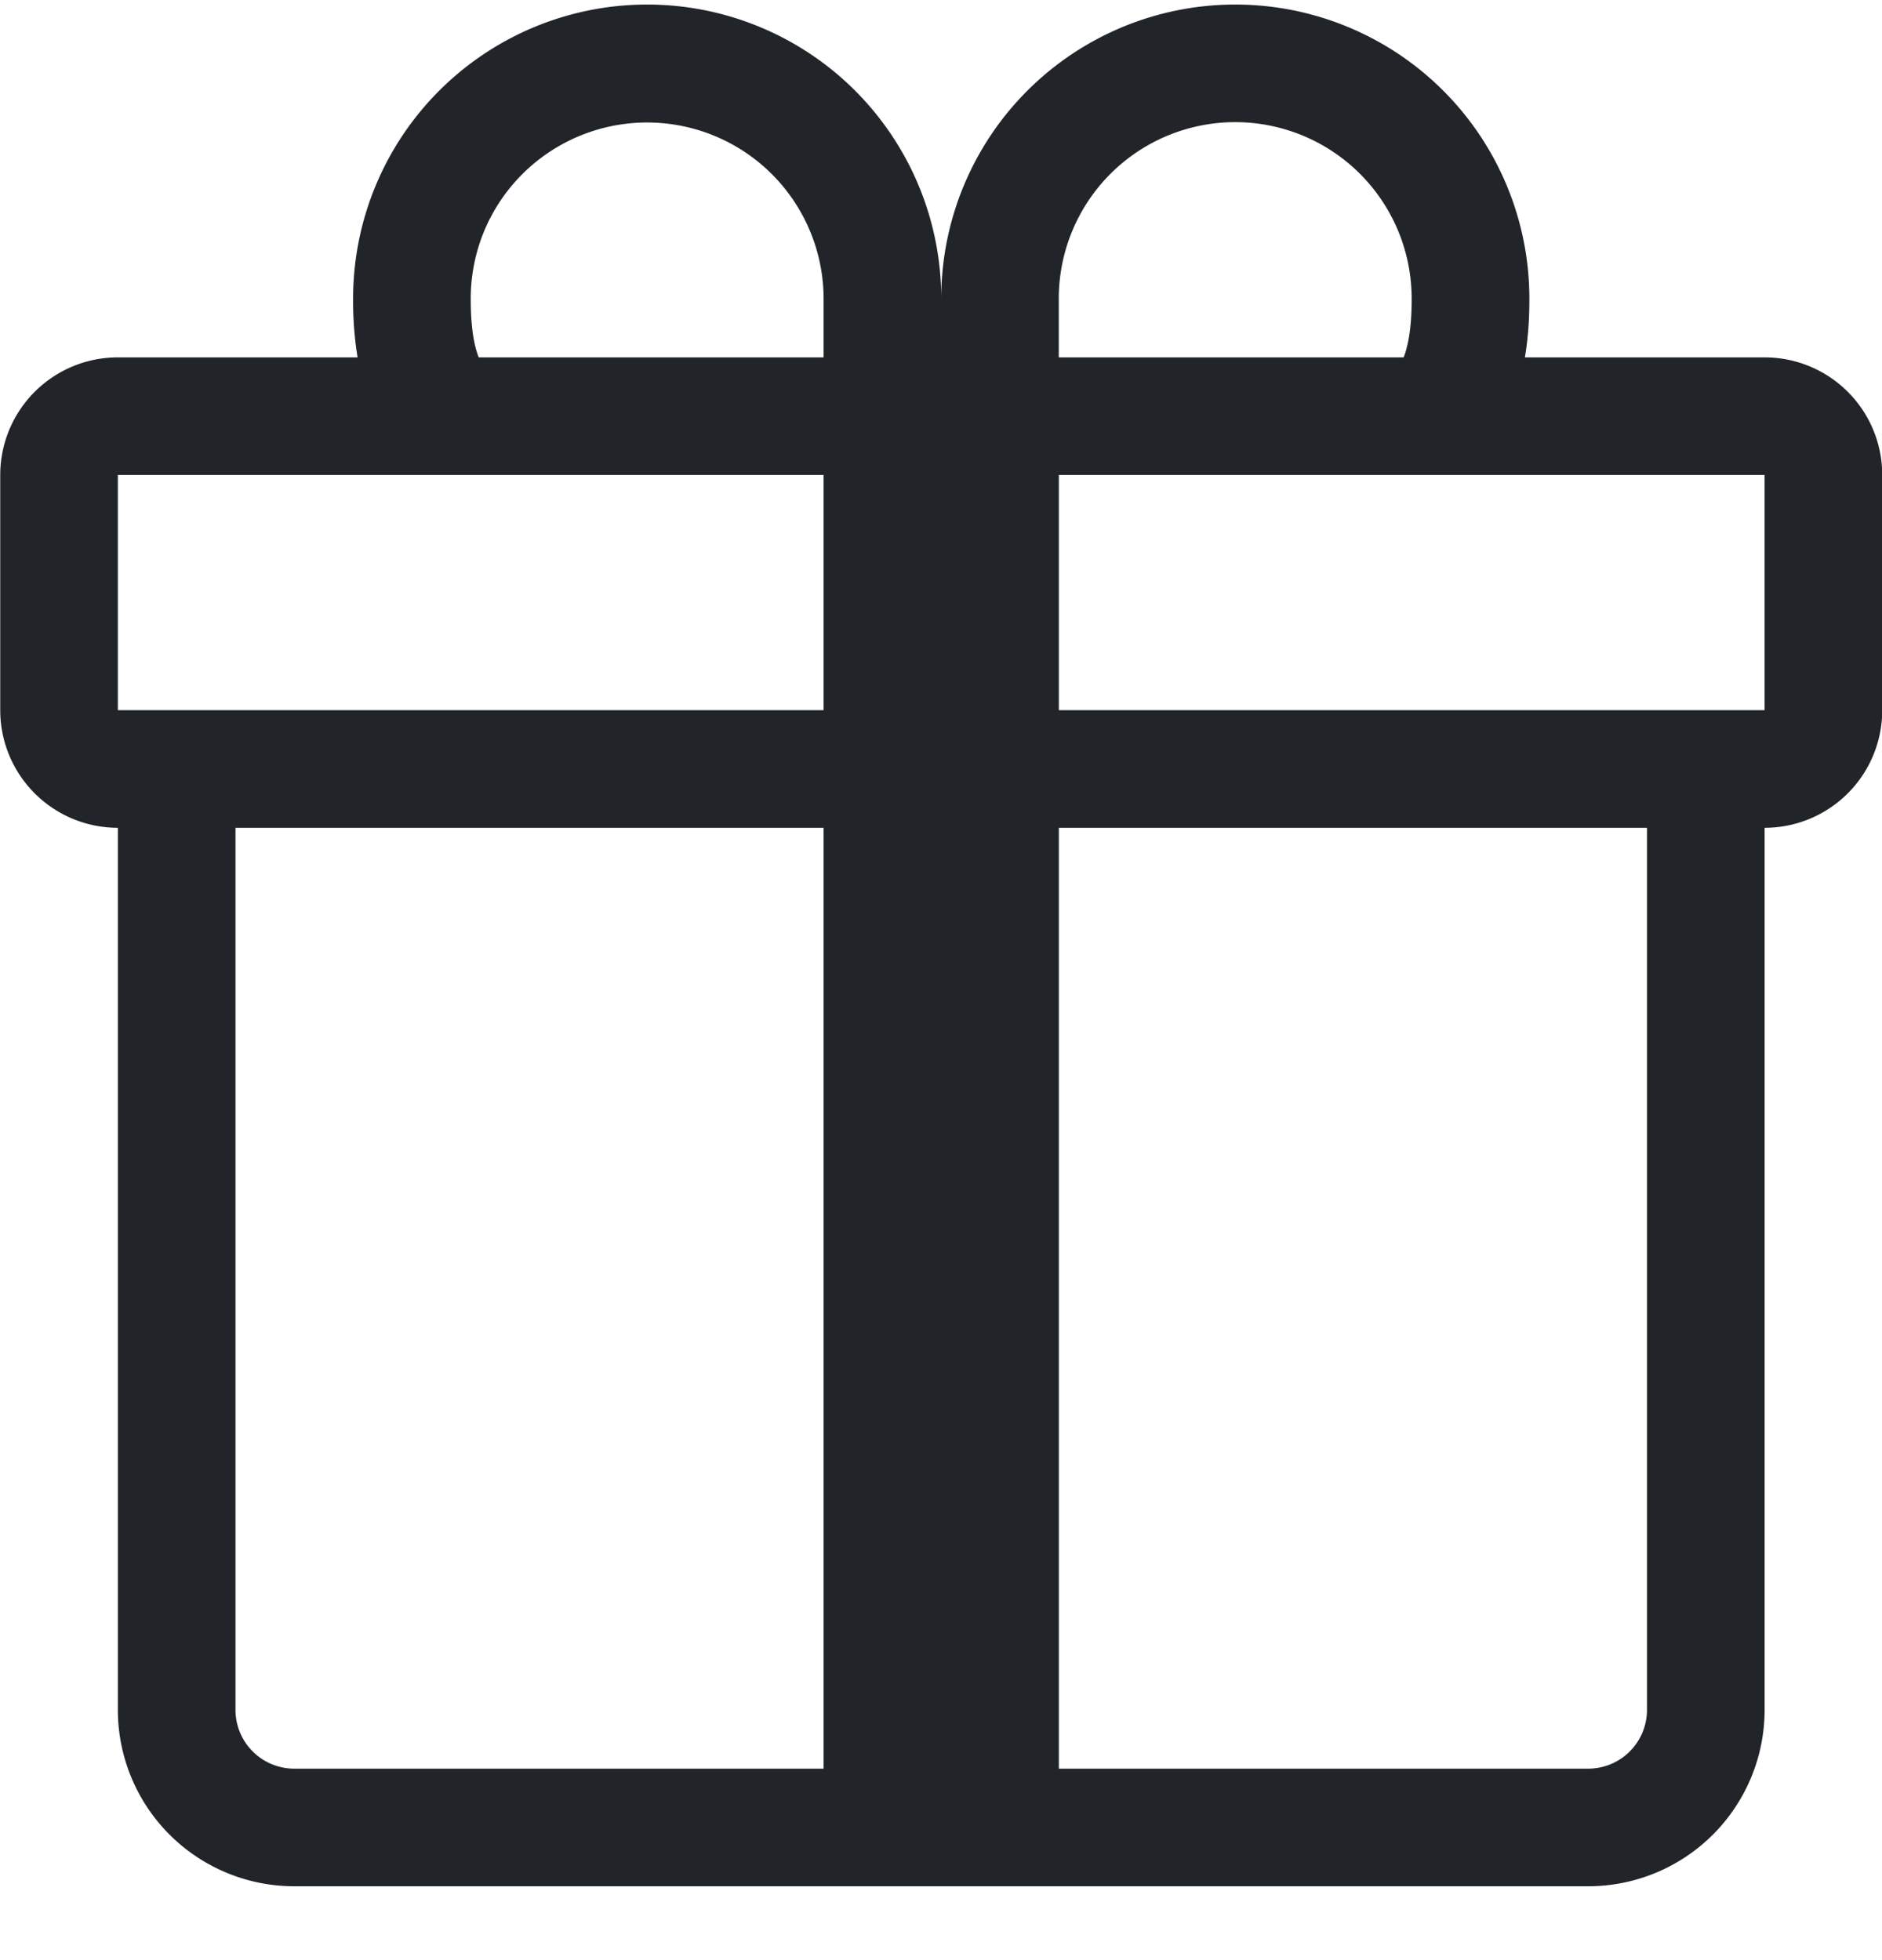 <svg width="24" height="25" fill="none" xmlns="http://www.w3.org/2000/svg"><path d="M4.503 3.808a3.75 3.75 0 117.5 0 3.75 3.75 0 117.5 0v.01c0 .104 0 .404-.057.74h3.057a1.5 1.5 0 011.5 1.5v3a1.5 1.5 0 01-1.5 1.5v11.25a2.25 2.25 0 01-2.25 2.25h-16.5a2.25 2.25 0 01-2.25-2.25v-11.25a1.5 1.5 0 01-1.5-1.5v-3a1.5 1.5 0 011.5-1.5H4.56a4.451 4.451 0 01-.057-.74v-.01zm1.602.75h4.398v-.75a2.251 2.251 0 00-4.329-.86 2.25 2.25 0 00-.171.86c0 .128.003.411.067.645.01.036.021.071.035.105zm7.398 0H17.9a.842.842 0 00.034-.105c.065-.234.068-.517.068-.645a2.25 2.25 0 10-4.5 0v.75zm-12 1.5v3h9v-3h-9zm12 0v3h9v-3h-9zm7.5 4.5h-7.5v12h6.75a.75.75 0 00.75-.75v-11.25zm-10.5 12v-12h-7.5v11.25a.75.75 0 00.75.75h6.75z" fill="#212529"/></svg>